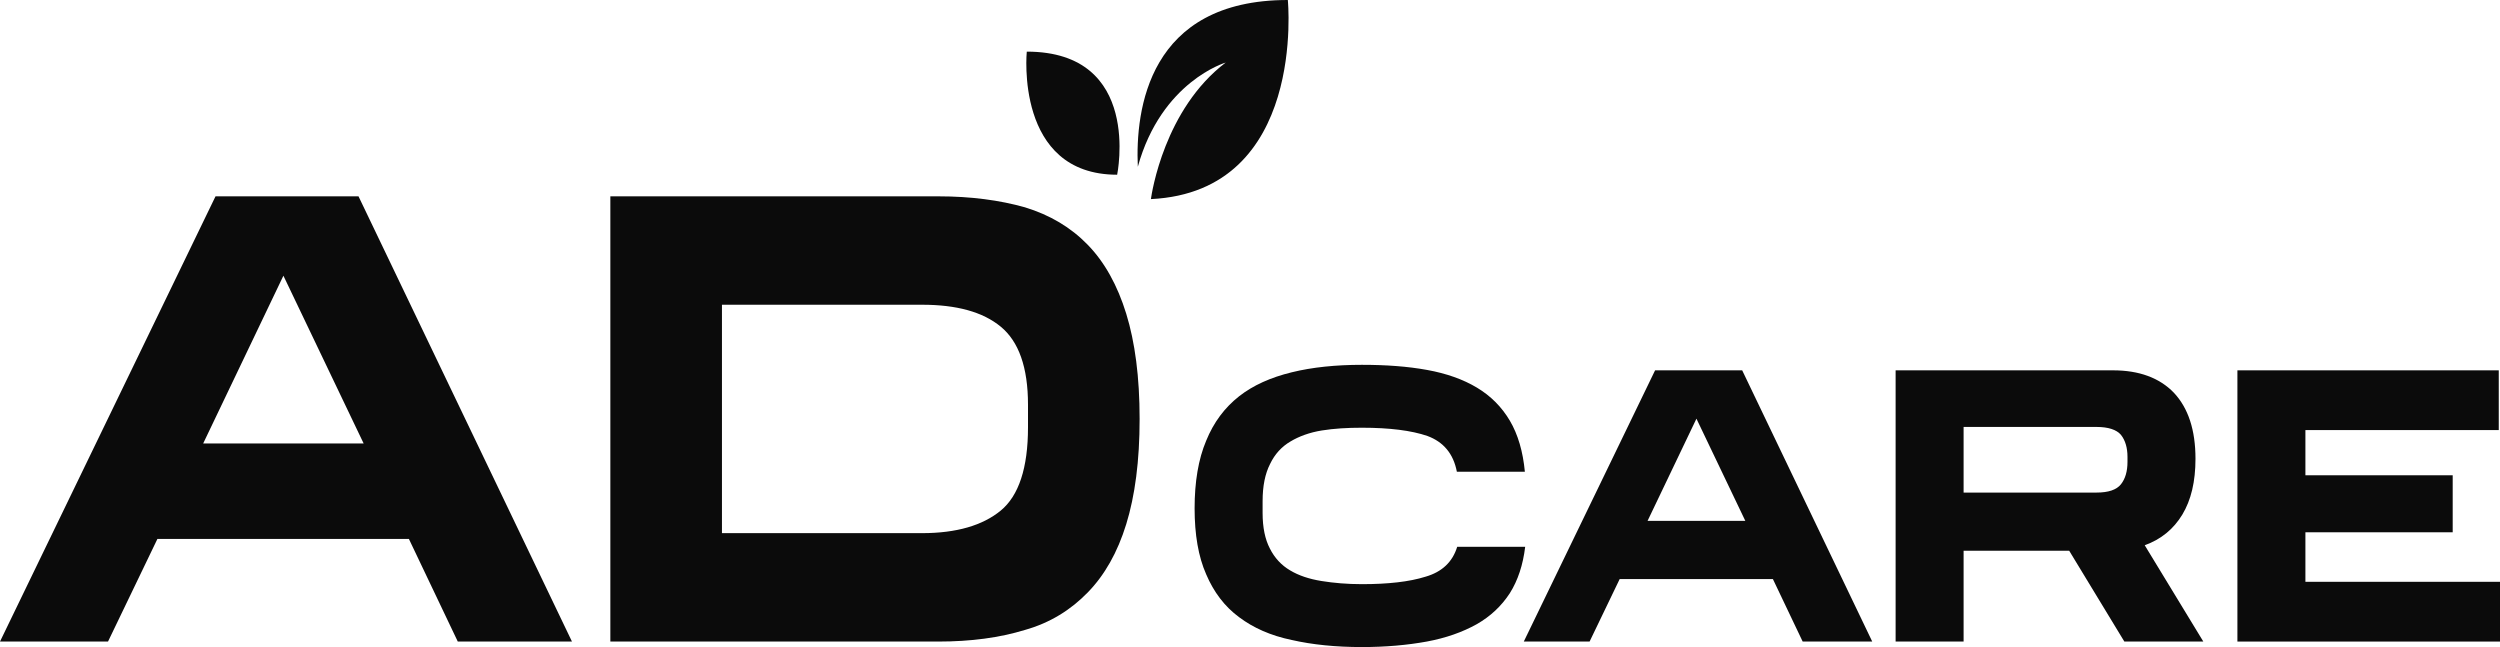 <svg width="170" height="44" viewBox="0 0 170 44" fill="none" xmlns="http://www.w3.org/2000/svg">
<path d="M14.655 13.351L0 43.626H7.345L10.703 36.649H27.806L31.129 43.626H38.894L24.379 13.351H14.655ZM13.816 30.156L19.272 18.748L24.728 30.156H13.816Z" fill="#0B0B0B"/>
<path d="M41.504 13.351V43.626H63.819C66.022 43.626 67.981 43.362 69.695 42.836C71.408 42.353 72.808 41.476 73.962 40.291C75.116 39.106 75.99 37.571 76.585 35.64C77.18 33.71 77.494 31.34 77.494 28.488C77.494 25.636 77.18 23.267 76.585 21.337C75.99 19.406 75.116 17.826 73.962 16.642C72.808 15.457 71.408 14.623 69.695 14.097C67.981 13.614 66.022 13.351 63.819 13.351H41.504ZM62.699 36.254H49.093V20.722H62.699C65.043 20.722 66.826 21.205 68.051 22.214C69.275 23.223 69.904 24.978 69.904 27.523V29.059C69.904 31.823 69.275 33.71 68.051 34.719C66.826 35.728 65.043 36.254 62.699 36.254Z" fill="#0B0B0B"/>
<path d="M81.233 34.565C81.233 36.355 81.489 37.852 82.021 39.055C82.533 40.258 83.278 41.247 84.259 41.968C85.217 42.69 86.411 43.225 87.838 43.519C89.245 43.84 90.843 44 92.611 44C94.231 44 95.701 43.866 97.022 43.626C98.322 43.385 99.451 42.984 100.41 42.45C101.347 41.915 102.093 41.22 102.668 40.338C103.222 39.456 103.563 38.413 103.712 37.184H99.089C98.769 38.226 98.045 38.895 96.937 39.215C95.829 39.563 94.38 39.723 92.611 39.723C91.61 39.723 90.694 39.643 89.862 39.509C89.031 39.376 88.307 39.135 87.732 38.788C87.135 38.44 86.666 37.932 86.347 37.291C86.027 36.676 85.857 35.874 85.857 34.885V34.083C85.857 33.041 86.027 32.212 86.368 31.544C86.688 30.876 87.156 30.368 87.753 30.02C88.328 29.673 89.053 29.406 89.884 29.272C90.715 29.138 91.61 29.085 92.611 29.085C94.486 29.085 95.978 29.272 97.064 29.646C98.151 30.047 98.833 30.849 99.067 32.079H103.691C103.563 30.715 103.222 29.539 102.668 28.604C102.114 27.668 101.369 26.92 100.431 26.359C99.493 25.797 98.364 25.396 97.043 25.156C95.722 24.915 94.252 24.808 92.611 24.808C90.843 24.808 89.245 24.969 87.838 25.316C86.411 25.664 85.217 26.198 84.259 26.947C83.278 27.722 82.533 28.711 82.021 29.967C81.489 31.223 81.233 32.774 81.233 34.565Z" fill="#0B0B0B"/>
<path d="M112.546 25.183L103.618 43.626H108.092L110.138 39.376H120.557L122.582 43.626H127.312L118.469 25.183H112.546ZM112.034 35.42L115.358 28.47L118.682 35.42H112.034Z" fill="#0B0B0B"/>
<path d="M128.902 25.183V43.626H133.525V37.451H140.706L144.456 43.626H149.826L145.841 37.077C146.949 36.676 147.801 35.981 148.398 34.992C148.995 34.003 149.293 32.747 149.293 31.197C149.293 29.245 148.803 27.748 147.823 26.706C146.843 25.69 145.458 25.183 143.689 25.183H128.902ZM144.669 31.41C144.669 32.052 144.52 32.56 144.222 32.934C143.923 33.308 143.369 33.495 142.56 33.495H133.525V29.032H142.56C143.369 29.032 143.923 29.219 144.222 29.566C144.52 29.94 144.669 30.448 144.669 31.063V31.41Z" fill="#0B0B0B"/>
<path d="M152.144 25.183V43.626H170V39.563H156.768V36.195H166.783V32.319H156.768V29.245H169.915V25.183H152.144Z" fill="#0B0B0B"/>
<path d="M69.821 3.511C69.821 3.511 68.985 11.881 75.966 11.881C75.966 11.881 77.706 3.511 69.821 3.511Z" fill="#0B0B0B"/>
<path d="M87.572 0C78.076 0 77.197 7.492 77.372 11.339C78.976 5.534 83.349 4.253 83.349 4.253C79.174 7.419 78.318 13.136 78.262 13.539C88.867 13.026 87.572 0 87.572 0Z" fill="#0B0B0B"/>
</svg>

